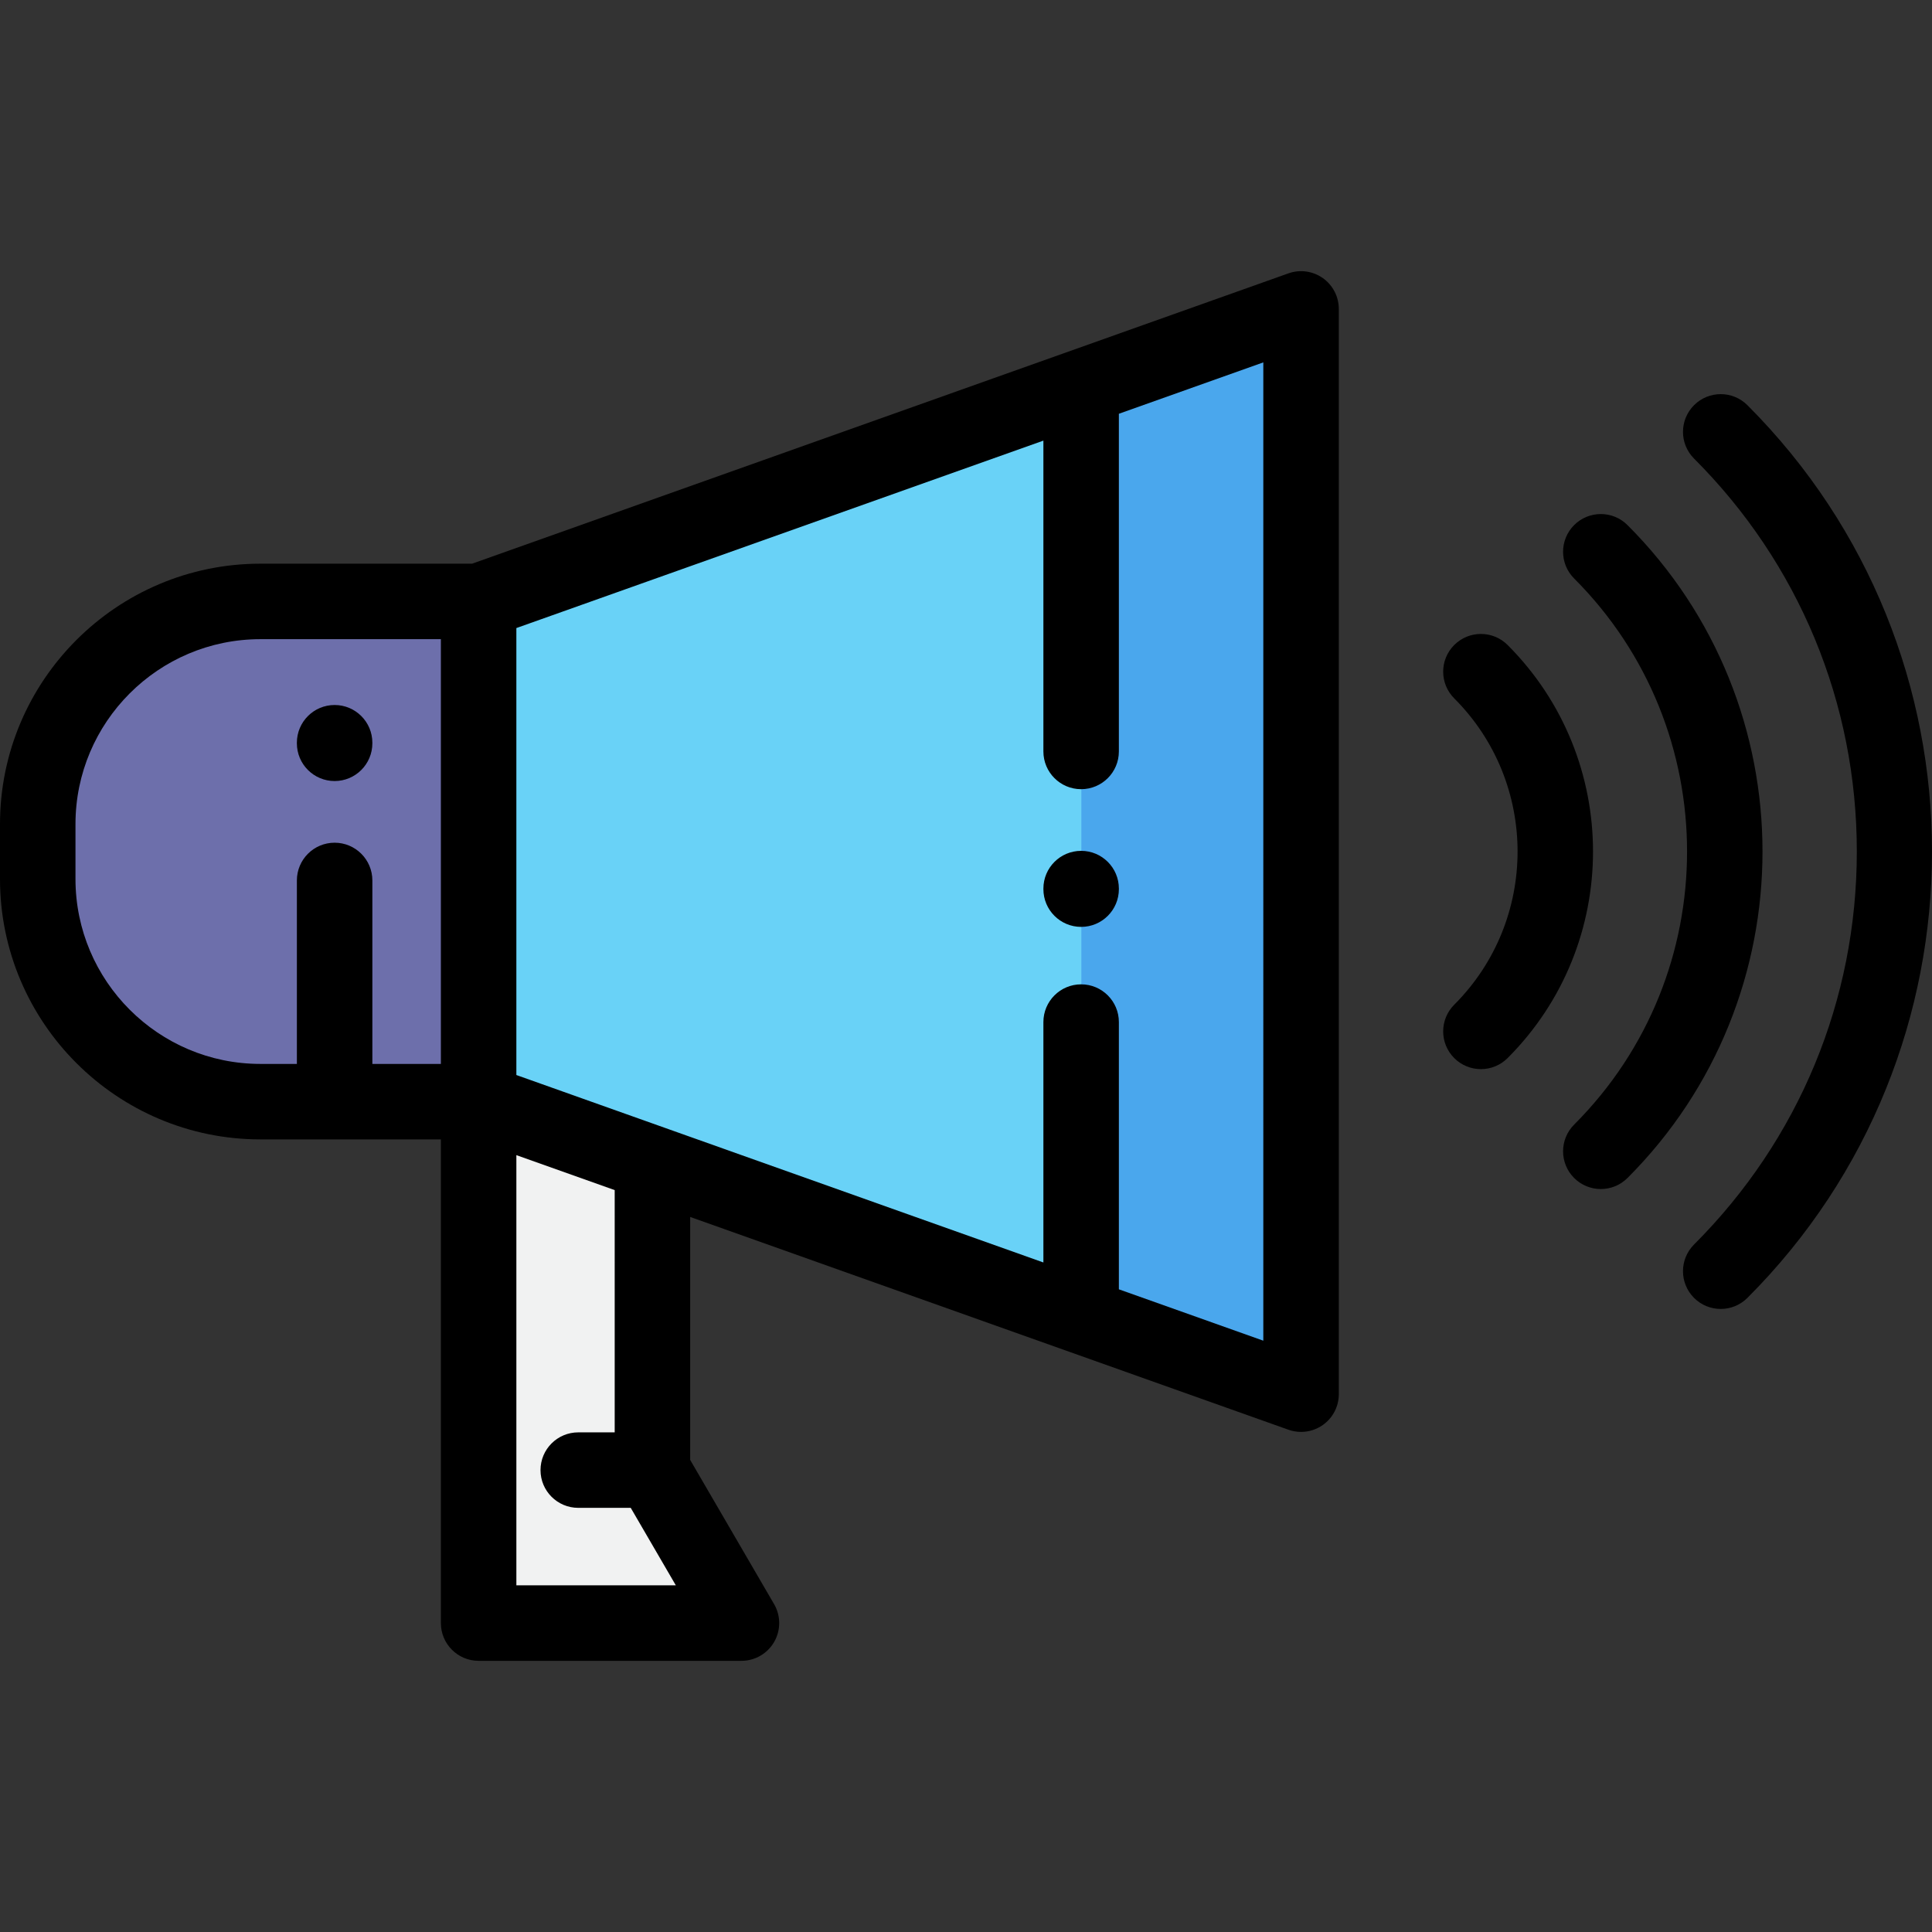 <?xml version="1.0" encoding="iso-8859-1"?>
<!-- Generator: Adobe Illustrator 19.0.0, SVG Export Plug-In . SVG Version: 6.00 Build 0)  -->
<svg version="1.1" id="Capa_1" xmlns="http://www.w3.org/2000/svg" xmlns:xlink="http://www.w3.org/1999/xlink" x="0px" y="0px"
	 viewBox="0 0 512 512" style="enable-background:new 0 0 512 512;" xml:space="preserve">
<rect x="0" y="0" width="512" height="512" fill="#333333" stroke="none"/>
<polyline style="fill:#F1F2F2;" points="126.84,291.951 126.84,430.135 196.494,430.135 172.901,389.594 172.901,312.735 "/>
<polygon style="fill:#69D2F7;" points="126.84,291.951 344.794,369.468 344.794,81.867 126.84,159.384 "/>
<polygon style="fill:#4AA7ED;" points="286.566,348.759 344.794,369.468 344.794,81.867 286.566,102.576 "/>
<path style="fill:#6D6FAB;" d="M126.84,159.384h-57.83c-32.59,0-59.009,26.419-59.009,59.009v14.549
	c0,32.59,26.419,59.009,59.009,59.009h57.83V159.384z"/>
<path d="M350.56,73.694c-2.656-1.874-6.057-2.341-9.117-1.251l-216.329,76.94H69.011C30.958,149.383,0,180.341,0,218.393v14.548
	c0,38.053,30.958,69.011,69.011,69.011h47.827v128.183c0,5.524,4.479,10.002,10.002,10.002h69.655c3.58,0,6.886-1.913,8.67-5.016
	c1.784-3.103,1.774-6.923-0.026-10.017l-22.234-38.209v-64.391l158.54,56.387c1.09,0.388,2.223,0.578,3.351,0.578
	c2.038,0,4.059-0.623,5.768-1.83c2.655-1.874,4.235-4.922,4.235-8.171V81.866C354.795,78.616,353.216,75.568,350.56,73.694z
	 M20.003,232.942v-14.548c0-27.023,21.984-49.007,49.007-49.007h47.827v112.563H98.679v-48.622c0-5.524-4.479-10.002-10.002-10.002
	c-5.523,0-10.002,4.478-10.002,10.002v48.622h-9.665C41.987,281.949,20.003,259.965,20.003,232.942z M162.9,379.592h-9.658
	c-5.523,0-10.002,4.478-10.002,10.001c0,5.524,4.479,10.002,10.002,10.002h13.909l11.951,20.538h-42.26v-114.01l26.059,9.268
	V379.592z M334.792,355.296l-38.279-13.614v-70.821c0-5.524-4.479-10.002-10.002-10.002c-5.523,0-10.002,4.478-10.002,10.002v63.707
	l-139.669-49.676v-118.45l139.668-49.675v82.373c0,5.524,4.479,10.002,10.002,10.002c5.523,0,10.002-4.478,10.002-10.002v-89.488
	l38.279-13.614L334.792,355.296L334.792,355.296z"/>
<path d="M463.083,107.38c-3.907-3.906-10.238-3.906-14.145,0c-3.906,3.906-3.906,10.239,0,14.145
	c27.818,27.817,43.138,64.803,43.138,104.143s-15.319,76.326-43.138,104.143c-3.906,3.906-3.906,10.239,0,14.145
	c1.953,1.953,4.513,2.929,7.072,2.929s5.119-0.976,7.072-2.929C528.307,278.731,528.307,172.603,463.083,107.38z"/>
<path d="M431.306,139.156c-3.906-3.906-10.237-3.906-14.145,0c-3.906,3.906-3.906,10.239,0,14.144
	c39.903,39.904,39.903,104.831,0,144.735c-3.906,3.906-3.906,10.239,0,14.144c1.953,1.953,4.513,2.929,7.072,2.929
	c2.559,0,5.119-0.977,7.072-2.929C479.008,264.476,479.008,186.859,431.306,139.156z"/>
<path d="M399.531,170.932c-3.906-3.906-10.237-3.906-14.145,0c-3.906,3.906-3.906,10.239,0,14.144
	c22.382,22.382,22.382,58.801,0,81.183c-3.906,3.906-3.906,10.239,0,14.144c1.953,1.953,4.513,2.929,7.072,2.929
	s5.119-0.977,7.072-2.929C429.711,250.221,429.711,201.113,399.531,170.932z"/>
<path d="M286.513,225.484c-5.523,0-10.002,4.478-10.002,10.002v0.147c0,5.524,4.479,10.002,10.002,10.002
	c5.523,0,10.002-4.478,10.002-10.002v-0.147C296.514,229.962,292.035,225.484,286.513,225.484z"/>
<path d="M88.677,206.983c5.523,0,10.002-4.478,10.002-10.002v-0.147c0-5.524-4.479-10.002-10.002-10.002
	c-5.523,0-10.002,4.478-10.002,10.002v0.147C78.675,202.505,83.154,206.983,88.677,206.983z"/>
<g>
</g>
<g>
</g>
<g>
</g>
<g>
</g>
<g>
</g>
<g>
</g>
<g>
</g>
<g>
</g>
<g>
</g>
<g>
</g>
<g>
</g>
<g>
</g>
<g>
</g>
<g>
</g>
<g>
</g>
</svg>
